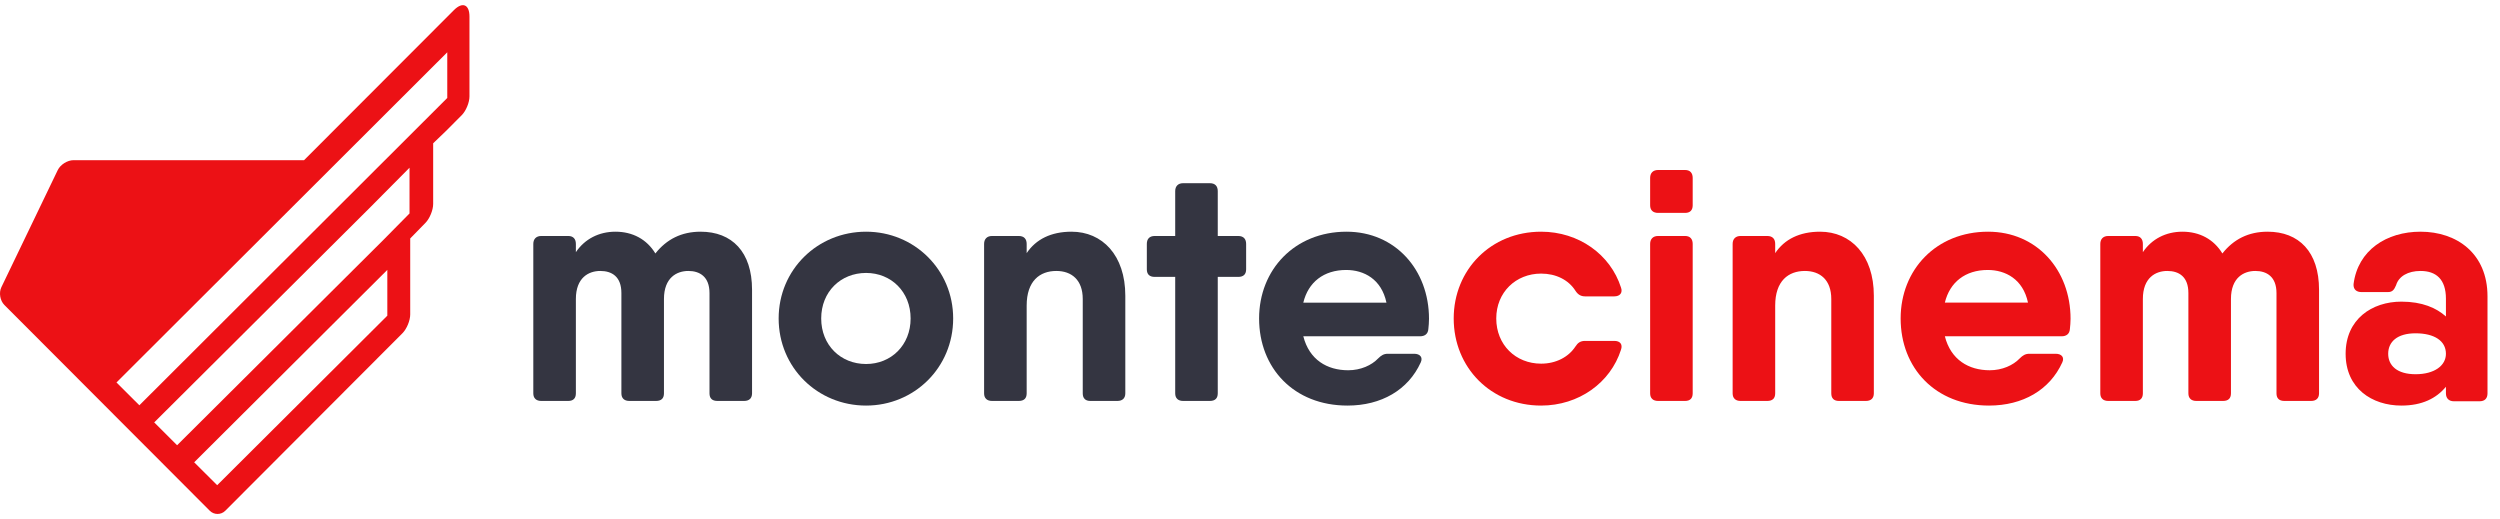 <svg width="183" height="38" viewBox="0 0 183 38" fill="none" xmlns="http://www.w3.org/2000/svg">
<path d="M51.283 16.96C49.882 16.96 48.795 17.516 47.974 18.554C47.346 17.516 46.308 16.96 45.052 16.96C43.844 16.96 42.806 17.492 42.154 18.458V17.854C42.154 17.492 41.961 17.274 41.598 17.274H39.618C39.256 17.274 39.038 17.492 39.038 17.854V28.794C39.038 29.156 39.256 29.349 39.618 29.349H41.598C41.961 29.349 42.154 29.156 42.154 28.794V21.887C42.154 20.317 43.096 19.834 43.941 19.834C44.786 19.834 45.486 20.245 45.486 21.452V28.794C45.486 29.156 45.704 29.349 46.066 29.349H48.022C48.409 29.349 48.602 29.156 48.602 28.794V21.887C48.602 20.317 49.544 19.834 50.389 19.834C51.21 19.834 51.935 20.245 51.935 21.452V28.794C51.935 29.156 52.128 29.349 52.514 29.349H54.471C54.833 29.349 55.05 29.156 55.05 28.794V21.211C55.05 18.433 53.577 16.96 51.283 16.96Z" fill="#343541"/>
<path d="M63.397 29.688C66.922 29.688 69.772 26.91 69.772 23.312C69.772 19.738 66.922 16.96 63.397 16.96C59.846 16.96 56.997 19.738 56.997 23.312C56.997 26.91 59.846 29.688 63.397 29.688ZM63.397 26.645C61.537 26.645 60.112 25.268 60.112 23.312C60.112 21.356 61.537 19.979 63.397 19.979C65.232 19.979 66.657 21.356 66.657 23.312C66.657 25.268 65.232 26.645 63.397 26.645Z" fill="#343541"/>
<path d="M78.436 16.96C76.939 16.96 75.828 17.516 75.152 18.53V17.854C75.152 17.492 74.959 17.274 74.572 17.274H72.616C72.254 17.274 72.036 17.492 72.036 17.854V28.794C72.036 29.156 72.254 29.349 72.616 29.349H74.572C74.959 29.349 75.152 29.156 75.152 28.794V22.37C75.152 20.559 76.118 19.834 77.325 19.834C78.436 19.834 79.257 20.486 79.257 21.887V28.794C79.257 29.156 79.45 29.349 79.813 29.349H81.793C82.155 29.349 82.373 29.156 82.373 28.794V21.645C82.373 18.675 80.682 16.96 78.436 16.96Z" fill="#343541"/>
<path d="M90.638 17.274H89.14V13.99C89.14 13.627 88.947 13.41 88.561 13.41H86.604C86.242 13.41 86.025 13.627 86.025 13.99V17.274H84.528C84.141 17.274 83.948 17.492 83.948 17.854V19.713C83.948 20.076 84.141 20.269 84.528 20.269H86.025V28.794C86.025 29.156 86.242 29.349 86.604 29.349H88.561C88.947 29.349 89.14 29.156 89.14 28.794V20.269H90.638C91.024 20.269 91.217 20.076 91.217 19.713V17.854C91.217 17.492 91.024 17.274 90.638 17.274Z" fill="#343541"/>
<path d="M98.566 16.96C94.774 16.96 92.166 19.738 92.166 23.312C92.166 26.934 94.702 29.688 98.638 29.688C101.102 29.688 103.082 28.552 104 26.524C104.169 26.162 103.951 25.896 103.517 25.896H101.585C101.295 25.896 101.102 26.017 100.884 26.234C100.401 26.741 99.604 27.103 98.687 27.103C97.141 27.103 95.837 26.331 95.402 24.616H101.464H103.951C104.289 24.616 104.531 24.447 104.555 24.085C104.579 23.843 104.603 23.602 104.603 23.336C104.603 19.762 102.14 16.96 98.566 16.96ZM95.402 22.153C95.764 20.655 96.9 19.762 98.542 19.762C99.846 19.762 101.126 20.438 101.488 22.153H95.402Z" fill="#343541"/>
<path d="M118.172 24.954H116.022C115.684 24.954 115.491 25.099 115.322 25.364C114.815 26.137 113.897 26.62 112.81 26.62C110.951 26.62 109.526 25.244 109.526 23.312C109.526 21.404 110.951 20.027 112.81 20.027C113.897 20.027 114.815 20.486 115.322 21.283C115.491 21.549 115.708 21.694 116.022 21.694H118.172C118.582 21.694 118.8 21.428 118.655 21.042C117.882 18.627 115.564 16.96 112.81 16.96C109.14 16.96 106.411 19.738 106.411 23.312C106.411 26.91 109.14 29.688 112.81 29.688C115.564 29.688 117.882 28.021 118.655 25.606C118.8 25.195 118.582 24.954 118.172 24.954Z" fill="#EC1115"/>
<path d="M121.369 15.584H123.35C123.712 15.584 123.905 15.39 123.905 15.028V13.024C123.905 12.661 123.712 12.444 123.35 12.444H121.369C121.007 12.444 120.79 12.661 120.79 13.024V15.028C120.79 15.39 121.007 15.584 121.369 15.584ZM121.369 29.349H123.35C123.712 29.349 123.905 29.156 123.905 28.794V17.854C123.905 17.491 123.712 17.274 123.35 17.274H121.369C121.007 17.274 120.79 17.491 120.79 17.854V28.794C120.79 29.156 121.007 29.349 121.369 29.349Z" fill="#EC1115"/>
<path d="M133.229 16.96C131.732 16.96 130.621 17.516 129.944 18.53V17.854C129.944 17.491 129.751 17.274 129.365 17.274H127.409C127.046 17.274 126.829 17.491 126.829 17.854V28.794C126.829 29.156 127.046 29.349 127.409 29.349H129.365C129.751 29.349 129.944 29.156 129.944 28.794V22.37C129.944 20.559 130.911 19.834 132.118 19.834C133.229 19.834 134.05 20.486 134.05 21.887V28.794C134.05 29.156 134.243 29.349 134.606 29.349H136.586C136.948 29.349 137.165 29.156 137.165 28.794V21.645C137.165 18.675 135.475 16.96 133.229 16.96Z" fill="#EC1115"/>
<path d="M145.527 16.96C141.735 16.96 139.127 19.738 139.127 23.312C139.127 26.934 141.663 29.688 145.599 29.688C148.063 29.688 150.043 28.552 150.961 26.524C151.13 26.162 150.912 25.896 150.478 25.896H148.546C148.256 25.896 148.063 26.017 147.845 26.234C147.362 26.741 146.565 27.103 145.648 27.103C144.102 27.103 142.798 26.331 142.363 24.616H148.425H150.912C151.251 24.616 151.492 24.447 151.516 24.085C151.54 23.843 151.565 23.602 151.565 23.336C151.565 19.762 149.101 16.96 145.527 16.96ZM142.363 22.152C142.726 20.655 143.861 19.762 145.503 19.762C146.807 19.762 148.087 20.438 148.449 22.152H142.363Z" fill="#EC1115"/>
<path d="M165.986 16.96C164.586 16.96 163.499 17.516 162.678 18.554C162.05 17.516 161.011 16.96 159.756 16.96C158.548 16.96 157.51 17.491 156.858 18.457V17.854C156.858 17.491 156.664 17.274 156.302 17.274H154.322C153.96 17.274 153.742 17.491 153.742 17.854V28.794C153.742 29.156 153.96 29.349 154.322 29.349H156.302C156.664 29.349 156.858 29.156 156.858 28.794V21.887C156.858 20.317 157.799 19.834 158.645 19.834C159.49 19.834 160.19 20.245 160.19 21.452V28.794C160.19 29.156 160.408 29.349 160.77 29.349H162.726C163.113 29.349 163.306 29.156 163.306 28.794V21.887C163.306 20.317 164.248 19.834 165.093 19.834C165.914 19.834 166.639 20.245 166.639 21.452V28.794C166.639 29.156 166.832 29.349 167.218 29.349H169.174C169.537 29.349 169.754 29.156 169.754 28.794V21.211C169.754 18.433 168.281 16.96 165.986 16.96Z" fill="#EC1115"/>
<path d="M177.183 16.96C174.695 16.96 172.594 18.313 172.28 20.8C172.256 21.186 172.497 21.38 172.86 21.38H174.792C175.13 21.38 175.251 21.211 175.395 20.873C175.589 20.221 176.265 19.834 177.183 19.834C178.318 19.834 179.042 20.438 179.042 21.863V23.167C178.342 22.539 177.303 22.08 175.782 22.08C173.633 22.08 171.7 23.36 171.7 25.896C171.7 28.432 173.633 29.688 175.782 29.688C177.303 29.688 178.342 29.156 179.042 28.311V28.794C179.042 29.156 179.26 29.373 179.622 29.373H181.506C181.892 29.373 182.085 29.156 182.085 28.794V21.694C182.085 18.554 179.839 16.96 177.183 16.96ZM176.82 27.393C175.468 27.393 174.816 26.765 174.816 25.896C174.816 25.026 175.468 24.398 176.82 24.398C178.197 24.398 179.042 24.954 179.042 25.896C179.042 26.765 178.197 27.393 176.82 27.393Z" fill="#EC1115"/>
<path fill-rule="evenodd" clip-rule="evenodd" d="M32.635 1.334L22.257 11.725H5.382C4.937 11.725 4.42 12.05 4.227 12.451L0.099 21.027C-0.094 21.428 0.004 22.007 0.319 22.323L10.123 32.145L11.799 33.822L13.02 35.046L15.355 37.386C15.669 37.7 16.178 37.701 16.492 37.386L29.46 24.392C29.774 24.078 30.028 23.462 30.028 23.016V17.455L31.147 16.31C31.457 15.992 31.708 15.374 31.708 14.93V10.489L32.635 9.598L33.796 8.434C34.111 8.119 34.365 7.503 34.365 7.06V1.212C34.365 0.323 33.856 0.112 33.228 0.74L32.635 1.334ZM11.288 30.92L27.014 15.264L29.977 12.278V15.625L28.855 16.76L28.302 17.321L28.106 17.52L12.964 32.592L11.288 30.92ZM15.898 35.517L14.214 33.84L28.34 19.768L28.352 19.753V23.108L15.898 35.517ZM32.74 7.171L28.398 11.507L27.625 12.277L26.326 13.575L10.201 29.667L8.526 27.996L23.066 13.485L32.74 3.827V7.171Z" fill="#EC1115"/>
</svg>
